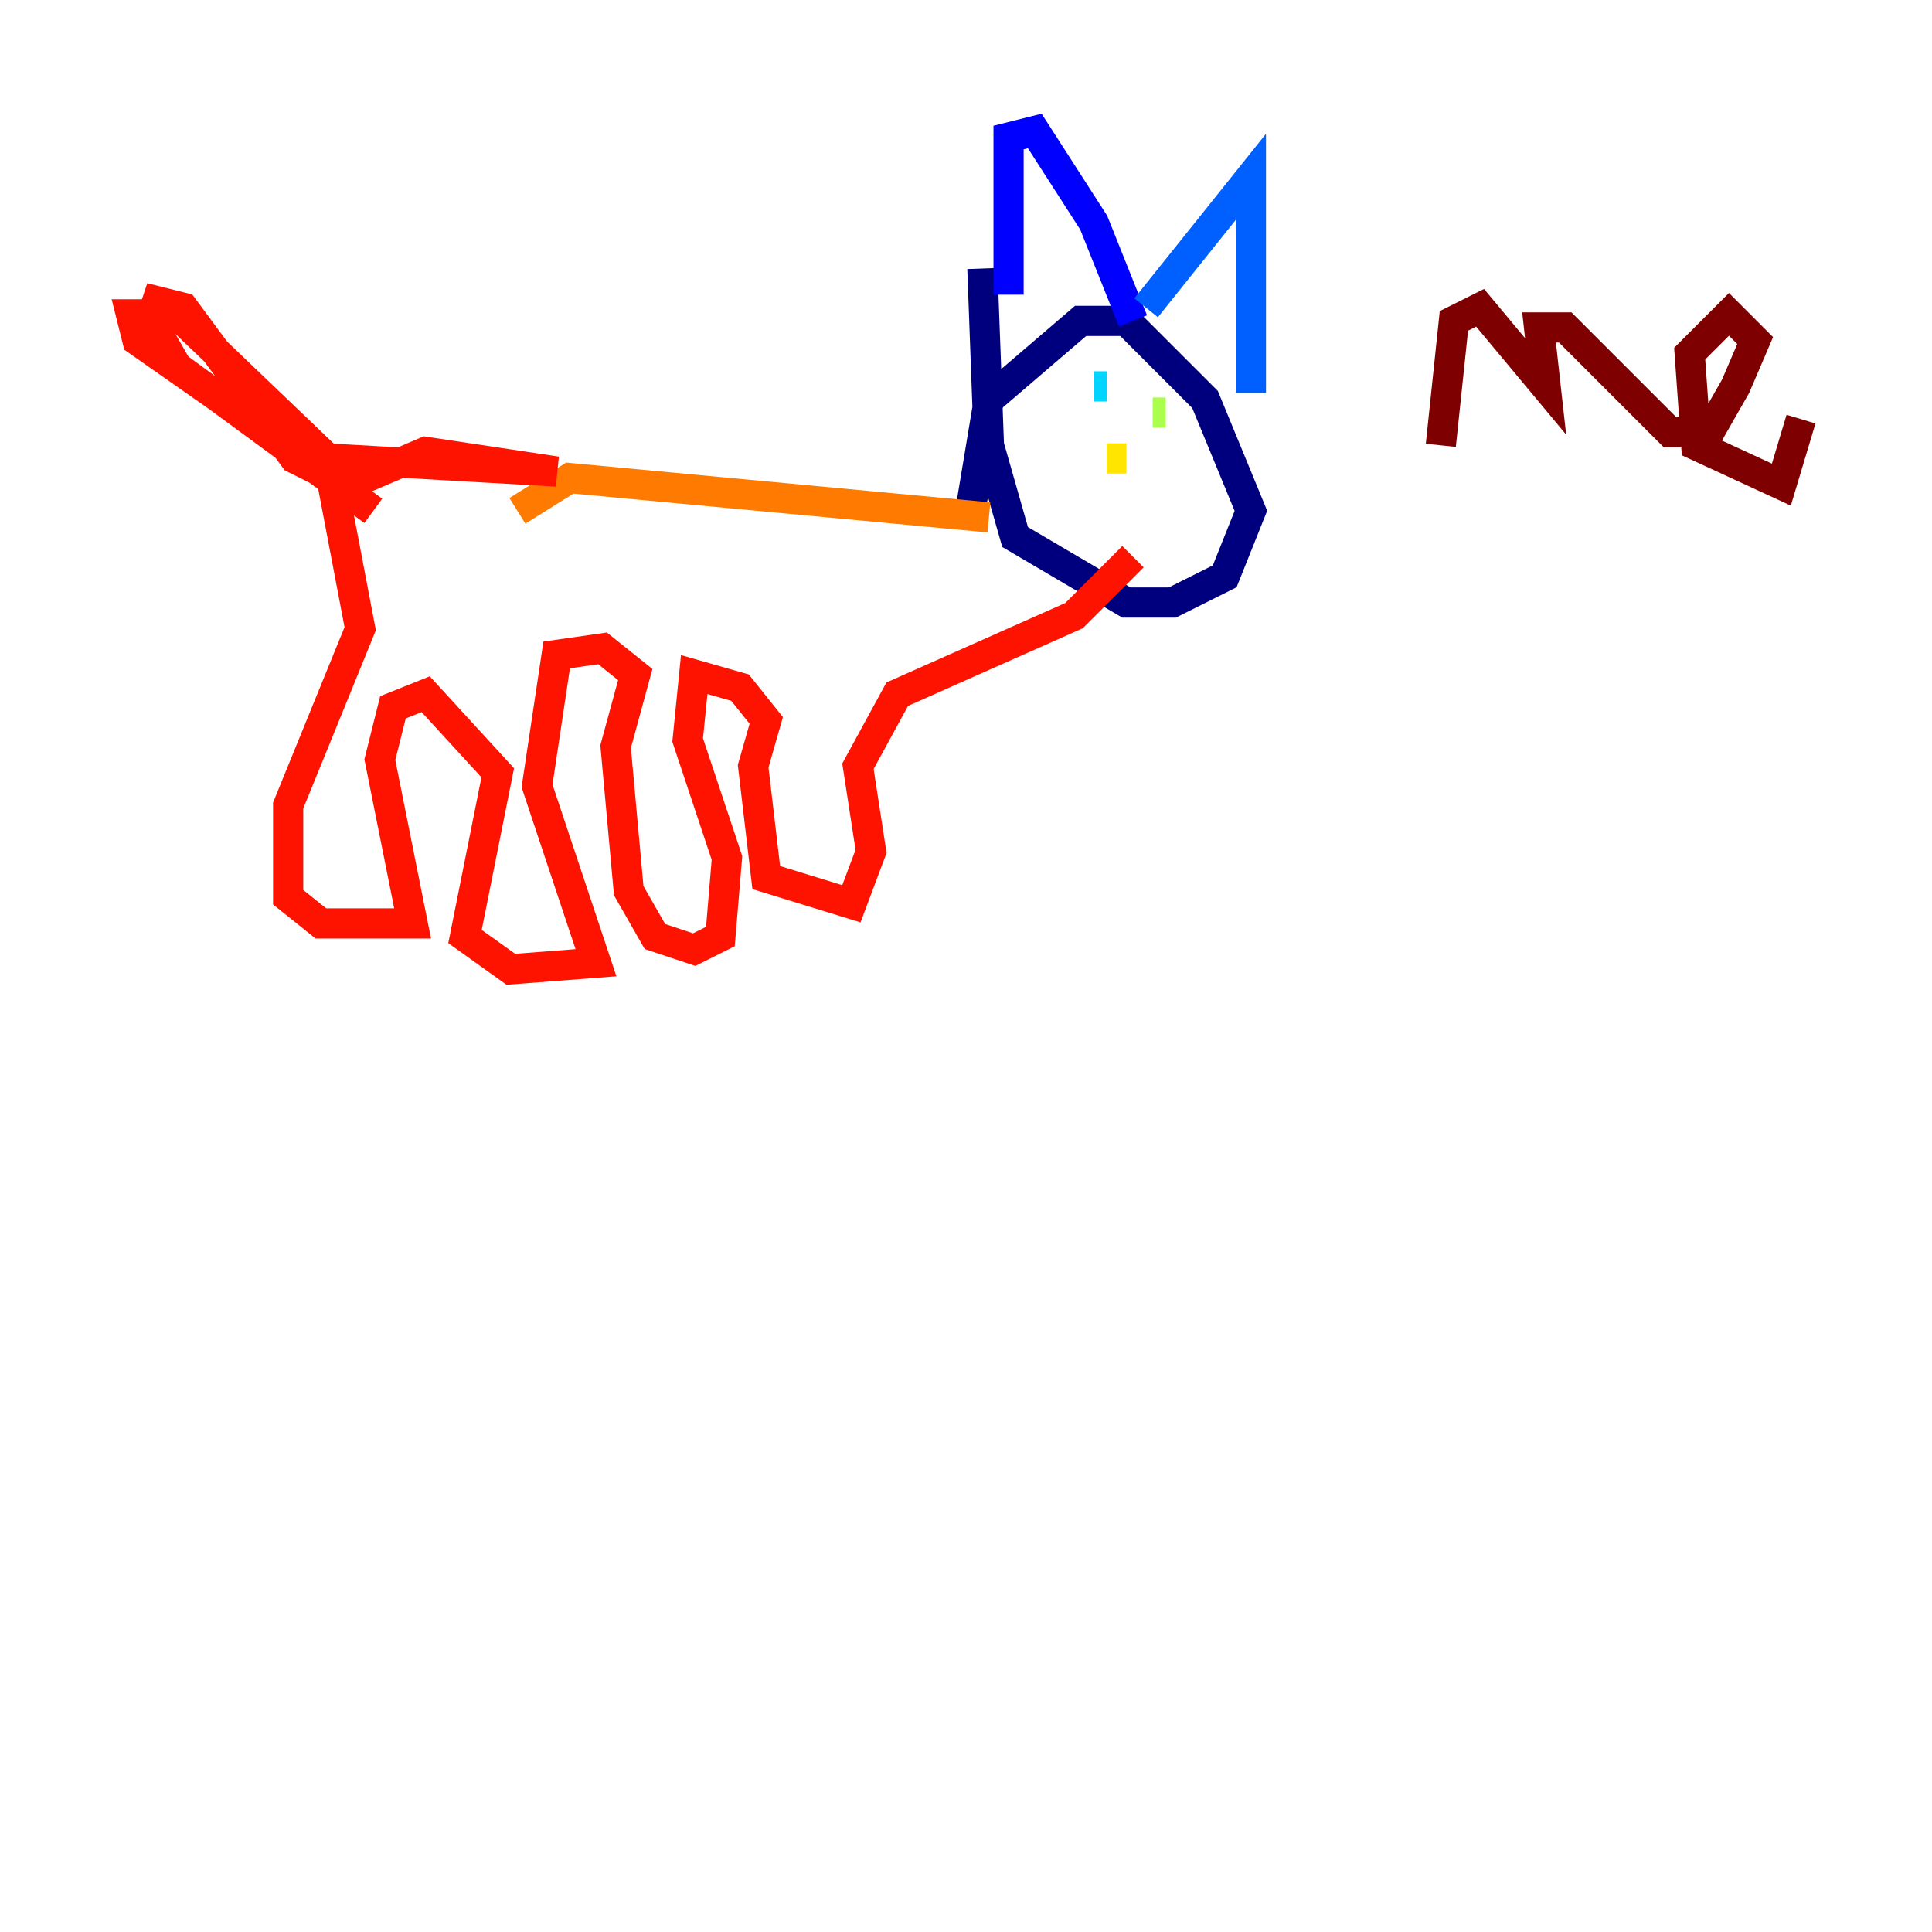 <?xml version="1.0" encoding="utf-8" ?>
<svg baseProfile="tiny" height="128" version="1.2" viewBox="0,0,128,128" width="128" xmlns="http://www.w3.org/2000/svg" xmlns:ev="http://www.w3.org/2001/xml-events" xmlns:xlink="http://www.w3.org/1999/xlink"><defs /><polyline fill="none" points="64.217,34.278 65.519,26.468 71.593,21.261 74.63,21.261 79.837,26.468 82.875,33.844 81.139,38.183 77.668,39.919 74.63,39.919 67.254,35.58 65.519,29.505 65.085,17.79" stroke="#00007f" stroke-width="2" /><polyline fill="none" points="66.82,19.525 66.82,9.112 68.556,8.678 72.461,14.752 75.064,21.261" stroke="#0000fe" stroke-width="2" /><polyline fill="none" points="75.932,20.393 82.875,11.715 82.875,26.034" stroke="#0060ff" stroke-width="2" /><polyline fill="none" points="73.329,25.6 72.461,25.6" stroke="#00d4ff" stroke-width="2" /><polyline fill="none" points="77.234,26.902 77.234,26.902" stroke="#4cffaa" stroke-width="2" /><polyline fill="none" points="76.366,27.336 77.234,27.336" stroke="#aaff4c" stroke-width="2" /><polyline fill="none" points="74.63,30.373 73.329,30.373" stroke="#ffe500" stroke-width="2" /><polyline fill="none" points="65.519,34.278 37.749,31.675 34.278,33.844" stroke="#ff7a00" stroke-width="2" /><polyline fill="none" points="75.064,36.881 71.159,40.786 59.444,45.993 56.841,50.766 57.709,56.407 56.407,59.878 50.766,58.142 49.898,50.766 50.766,47.729 49.031,45.559 45.993,44.691 45.559,49.031 48.163,56.841 47.729,62.047 45.993,62.915 43.39,62.047 41.654,59.01 40.786,49.464 42.088,44.691 39.919,42.956 36.881,43.39 35.58,52.068 39.485,63.783 33.844,64.217 30.807,62.047 32.976,51.2 28.203,45.993 26.034,46.861 25.166,50.332 27.336,61.18 21.261,61.18 19.091,59.444 19.091,53.37 23.864,41.654 22.129,32.542 28.203,29.939 36.881,31.241 21.695,30.373 11.715,20.827 8.678,20.827 9.112,22.563 22.129,31.675 19.525,30.373 12.149,20.393 10.414,19.959 9.98,21.261 11.715,24.298 24.732,33.844" stroke="#fe1200" stroke-width="2" /><polyline fill="none" points="95.458,29.505 96.325,21.261 98.061,20.393 102.4,25.6 101.966,21.695 103.702,21.695 110.644,28.637 113.248,28.637 114.983,25.6 116.285,22.563 114.549,20.827 111.946,23.43 112.38,29.505 118.02,32.108 119.322,27.77" stroke="#7f0000" stroke-width="2" /></svg>
